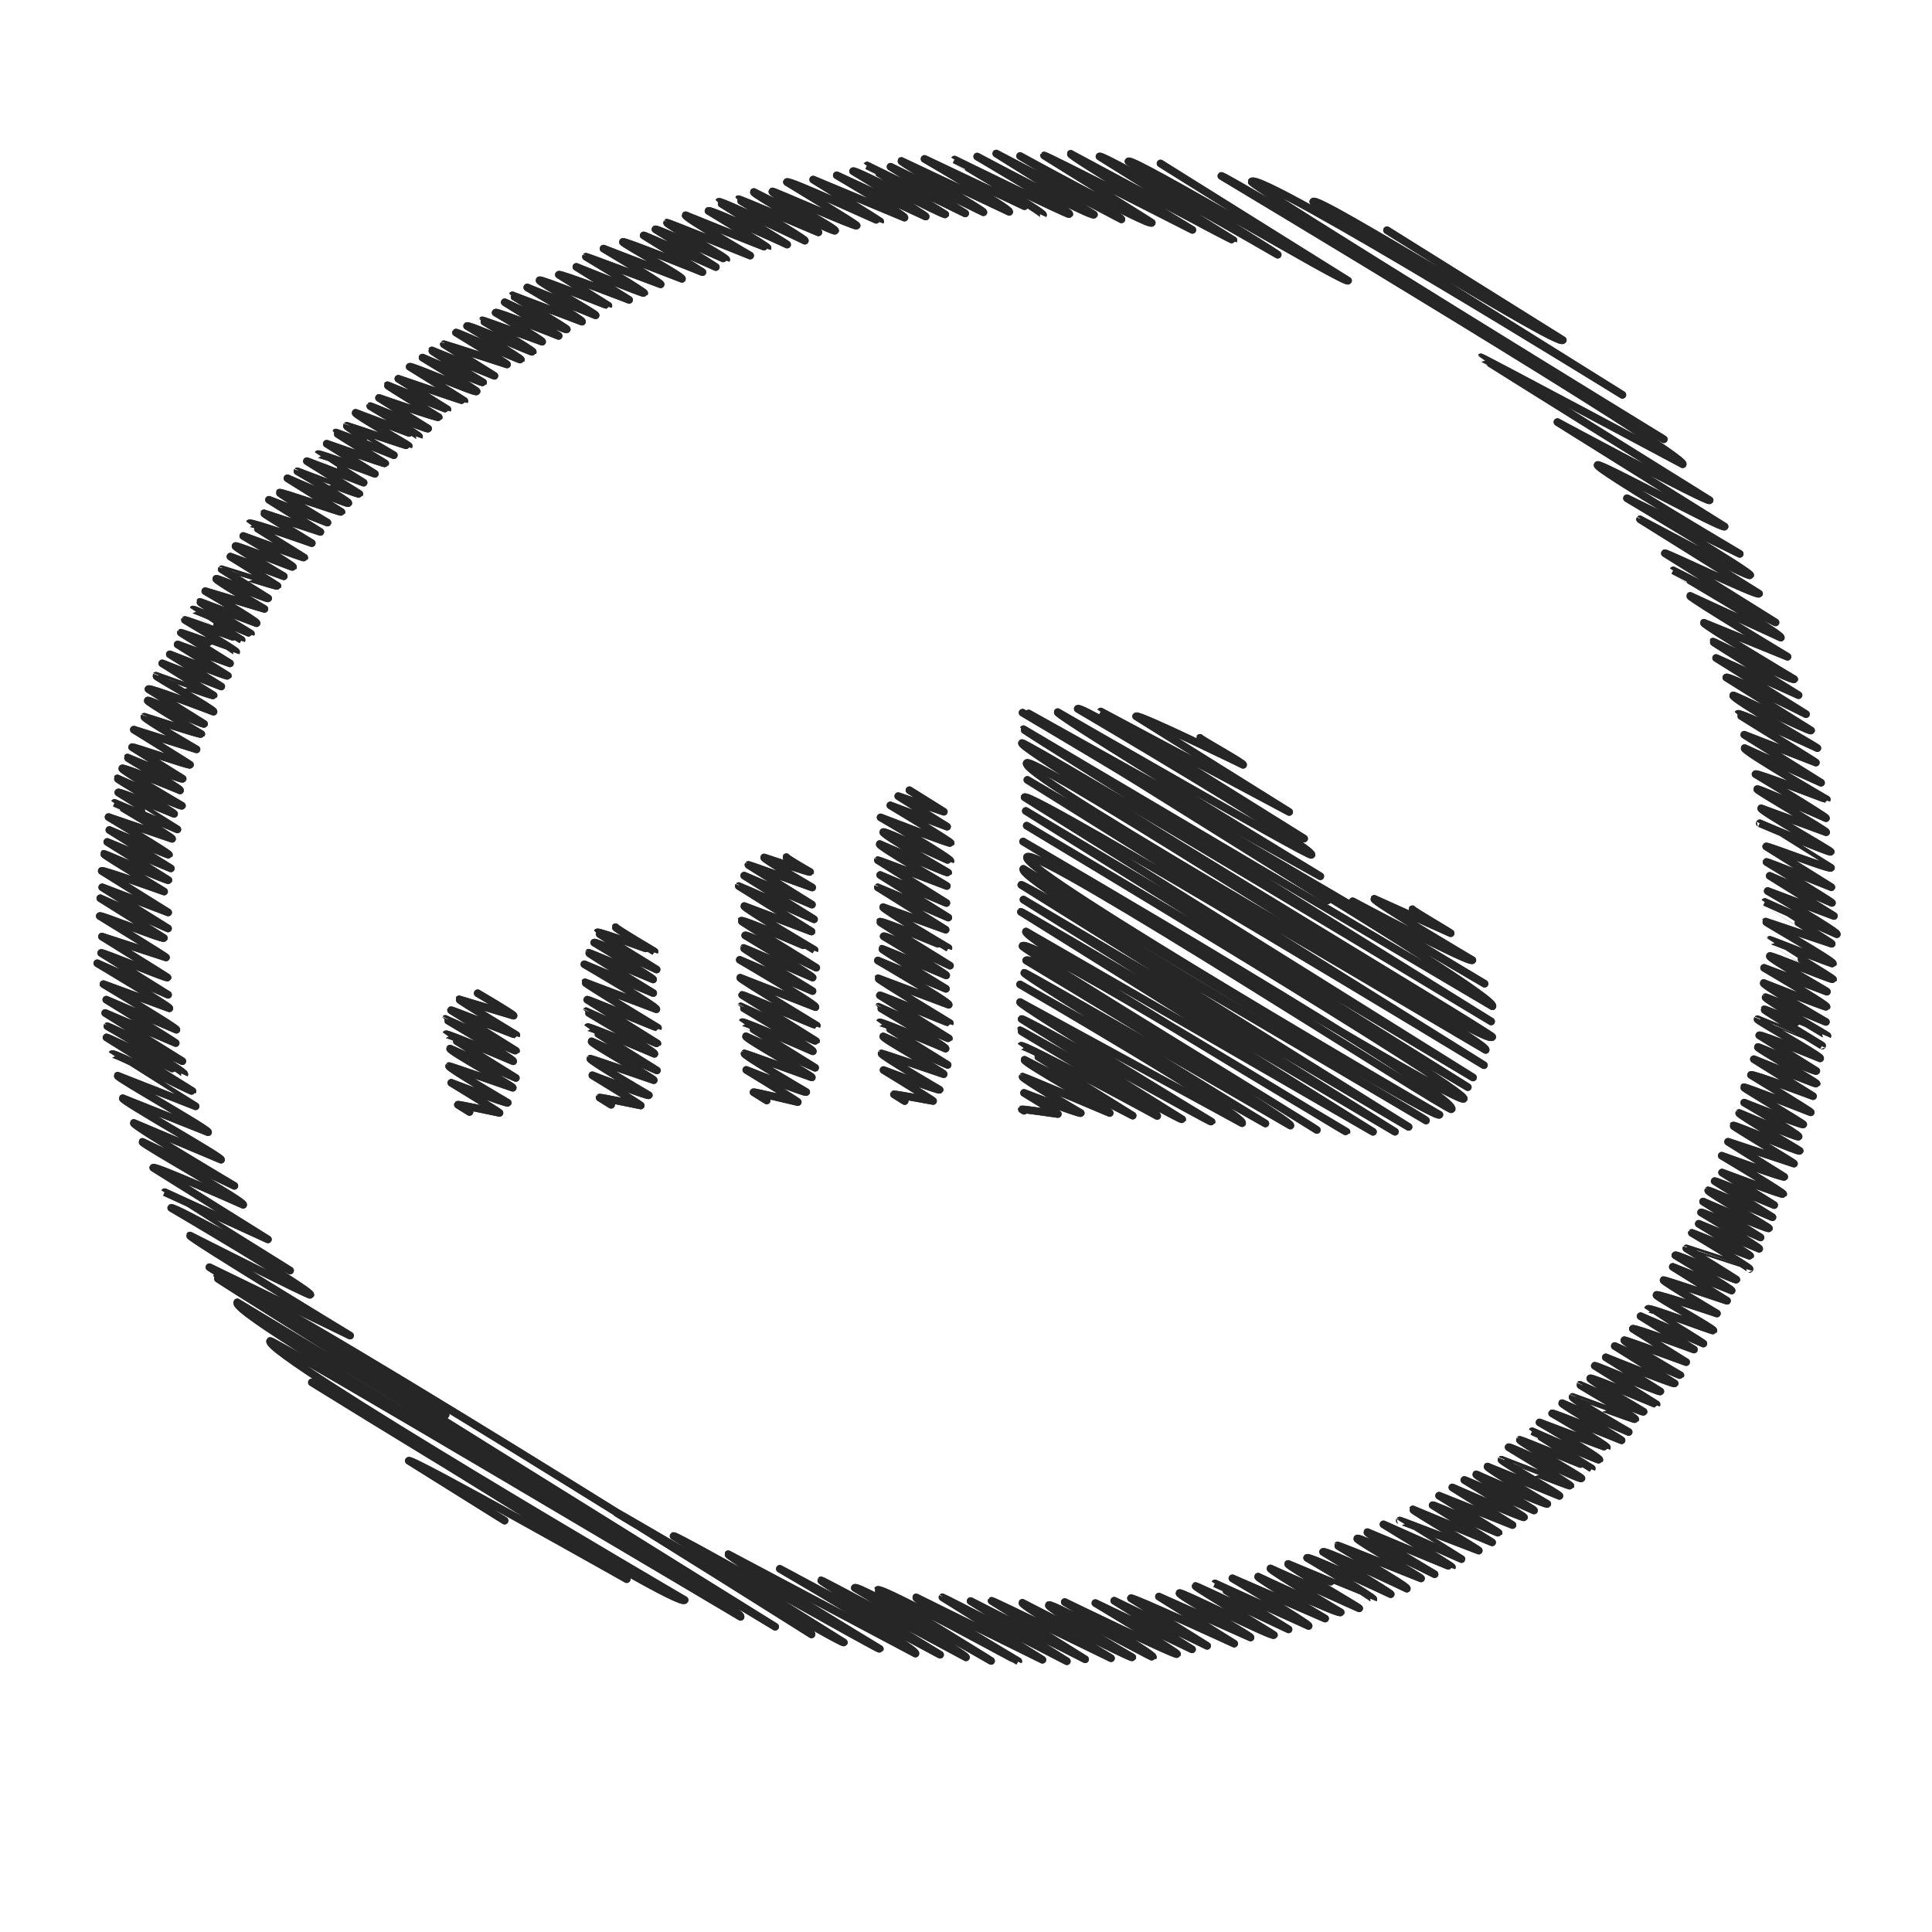 <?xml version="1.0" ?><!DOCTYPE svg  PUBLIC '-//W3C//DTD SVG 1.1//EN'  'http://www.w3.org/Graphics/SVG/1.1/DTD/svg11.dtd'><svg height="512px" style="enable-background:new 0 0 512 512;" version="1.1" viewBox="0 0 512 512" width="512px" xml:space="preserve" xmlns="http://www.w3.org/2000/svg" xmlns:xlink="http://www.w3.org/1999/xlink"><g id="soundcloud__x2C__icons__x2C_social__x2C__media_x2C_"><g><g><g><path d="M118.095,374.935      L55.5,335.821l37.277,18.126c0,0-42.786-25.963-42.439-26.519c0,0,31.7,16.059,31.908,15.727      c0.627-1.003-36.87-23.039-36.87-23.039c0.426-0.681,31.511,16.593,31.511,16.593s-33.253-20.738-33.235-20.768l27.355,12.514      L40.61,309.461c0.394-0.63,23.833,9.828,23.833,9.828c0.537-0.859-27.016-16.175-26.699-16.684l24.375,11.659      c0,0-27.072-16.035-26.676-16.669l23.142,9.737c0.372-0.595-26.449-15.663-26.061-16.285l22.623,9.006      c0.386-0.617-24.274-14.487-23.968-14.977l20.659,8.102c0,0-22.15-13.822-22.142-13.836c0.393-0.629,21.15,10.101,21.319,9.83      l-22.806-14.251c0.145-0.232,20.625,9.818,20.647,9.781c0.435-0.695-20.406-12.751-20.406-12.751      c0.064-0.103,19.875,9.276,19.875,9.276l-20.448-12.777l18.692,7.971c0.068-0.108-18.405-11.501-18.405-11.501l18.585,7.972      C47,272.49,27.412,260.81,27.412,260.81l17.479,6.408c0.25-0.399-19.114-11.944-19.114-11.944l18.768,8.355l-17.735-11.083      c0.197-0.316,17.379,6.849,17.587,6.517C44.435,259.002,27.01,248.2,27.01,248.2l16.989,5.538      c0.098-0.157-17.563-10.975-17.563-10.975c0.249-0.398,16.7,6.3,16.999,5.822L26.57,238.046l17.971,8.01l-17.456-10.907      l17.487,6.659l-17.619-11.009c0.238-0.38,16.539,5.469,16.539,5.469s-16.138-9.728-15.978-9.984      c0.097-0.156,16.91,7.304,17.12,6.968L28.421,223.12l16.855,7.017l-16.297-10.184c0,0,15.682,6.771,15.797,6.587      c0.198-0.316-16.014-10.006-16.014-10.006l16.841,5.765c0.229-0.367-15.28-9.472-15.246-9.526l16.658,7.03      c0.017-0.027-15.666-9.789-15.666-9.789c0.223-0.357,14.793,5.672,14.793,5.672c0.167-0.267-15.173-9.173-15.035-9.395      c0,0,16.877,7.636,17.122,7.245c0,0-16.136-9.424-15.84-9.897c0.275-0.44,15.335,5.828,15.335,5.828      c0.305-0.488-14.056-8.513-13.935-8.708c0,0,14.357,6.054,14.625,5.625l-13.411-8.38c0.154-0.247,15.15,5.003,15.359,4.668      c0.044-0.071-14.896-9.308-14.896-9.308l16.622,5.229c0,0-14.126-8.188-13.839-8.648c0.025-0.04,14.924,4.89,15.108,4.596      c0,0-14.414-8.552-14.209-8.879c0.277-0.443,14.732,6.522,14.944,6.184l-14.748-9.215c0.31-0.496,17.247,5.978,17.247,5.978      c0.309-0.495-15.406-9.29-15.254-9.532c0.014-0.023,15.108,5.498,15.276,5.229l-13.613-8.506l15.644,6.129l-13.645-8.526      c0,0,15.208,6.005,15.391,5.712l-13.312-8.318l13.872,5.012l-13.01-8.129c0.062-0.099,14.633,5.119,14.645,5.102      c0.19-0.304-13.567-8.478-13.567-8.478c0.086-0.138,14.981,5.323,15.007,5.281c0,0-12.908-8.035-12.894-8.057      c0.149-0.239,15.308,6.506,15.37,6.407c0,0-13.636-8.196-13.49-8.43l14.979,5.651c0.283-0.453-13.59-8.492-13.59-8.492      l15.677,4.713c0,0-13.022-7.585-12.774-7.982c0.21-0.336,13.541,5.548,13.773,5.175l-12.334-7.708      c0.013-0.02,14.663,4.644,14.792,4.437c0.03-0.048-12.471-7.793-12.471-7.793l14.149,5.219c0,0-13.033-7.663-12.816-8.009      c0.23-0.369,15.157,5.738,15.263,5.568c0.227-0.363-13.187-8.24-13.187-8.24s16.06,5.915,16.167,5.744      c0,0-14.575-9.058-14.553-9.094c0.314-0.502,16.545,5.253,16.545,5.253s-12.746-7.761-12.655-7.907l14.929,4.925l-13.622-8.512      l15.496,6.052c0,0-12.848-7.694-12.698-7.935c0.203-0.324,16.297,5.302,16.407,5.125l-14.313-8.944      c0,0,15.861,7.029,16.143,6.579c0.275-0.441-13.5-8.436-13.5-8.436c0.017-0.027,16.221,6.311,16.412,6.006l-13.901-8.687      l15.036,5.701c0,0-12.1-7.536-12.089-7.554c0.208-0.333,15.074,5.213,15.074,5.213l-12.764-7.976c0,0,15.397,5.402,15.502,5.235      c0,0-13.197-8.076-13.121-8.199c0.093-0.148,15.414,6.004,15.414,6.004c0.021-0.033-12.738-7.379-12.478-7.797      c0.041-0.064,16.327,5.504,16.418,5.358c0.099-0.159-14.369-8.334-14.079-8.797c0,0,16.79,6.342,16.813,6.304      c0.178-0.285-12.919-8.073-12.919-8.073c0.069-0.111,15.077,6.35,15.323,5.956l-13.018-8.134c0,0,15.634,5.456,15.836,5.131      c0,0-13.688-8.324-13.585-8.489c0,0,15.826,6.506,15.883,6.415l-13.011-8.13c0,0,17.433,5.985,17.499,5.88      c0.031-0.051-14.505-9.063-14.505-9.063c0.278-0.446,17.424,7.051,17.75,6.528c0.142-0.226-14.34-8.961-14.34-8.961      s15.89,6.891,16.074,6.597c0,0-13.741-8.242-13.586-8.49l16.568,6.728l-13.399-8.373c0.043-0.069,16.739,5.36,16.739,5.36      c0.101-0.161-13.524-8.451-13.524-8.451c0.146-0.232,17.051,7.438,17.206,7.19c0.192-0.307-14.269-8.916-14.269-8.916      c0.324-0.52,17.266,7.095,17.413,6.859c0.231-0.369-13.444-8.295-13.396-8.371c0.082-0.131,15.879,5.663,15.879,5.663      c0.205-0.328-12.334-7.708-12.334-7.708c0.262-0.42,16.707,6.172,16.707,6.172L133.76,80.1c0,0,16.167,7.639,16.45,7.186      c0.14-0.224-14.48-8.924-14.424-9.013l18.456,6.976c0.303-0.484-14.515-9.07-14.515-9.07l18.123,7.392      c0.235-0.375-15.159-8.849-14.879-9.297c0.269-0.431,18.2,6.854,18.27,6.743l-13.142-8.211      c0.271-0.433,18.625,6.664,18.625,6.664l-13.994-8.744c0,0,17.847,7.205,17.996,6.968c0.185-0.296-15.445-9.651-15.445-9.651      c0.057-0.091,19.796,7.307,19.796,7.307c0.214-0.343-15.139-9.46-15.139-9.46l20.787,8.005      c0.333-0.532-15.872-9.444-15.659-9.785c0.258-0.413,21.09,8.017,21.09,8.017c0.037-0.059-15.592-9.743-15.592-9.743      c0.094-0.151,19.145,8.392,19.145,8.392c0.044-0.07-16.008-10.003-16.008-10.003c0.221-0.354,18.715,8.124,18.761,8.051      c0.316-0.506-15.958-9.377-15.691-9.804c0.081-0.128,22.036,8.716,22.036,8.716s-17.444-10.142-17.104-10.687      c0,0,21.626,8.768,21.71,8.634c0.162-0.259-15.659-9.785-15.659-9.785c0.348-0.557,20.851,8.915,20.851,8.915      c0.05-0.08-18.199-11.213-18.127-11.328c0.333-0.532,22.819,10.306,22.819,10.306c0.271-0.434-17.699-10.882-17.619-11.01      c0.112-0.179,21.208,8.8,21.208,8.8c0.203-0.326-17.423-10.201-17.114-10.694c0,0,21.202,10.799,21.545,10.251      c0.348-0.557-17-9.846-16.65-10.404c0.133-0.214,22.075,9.518,22.357,9.067c0.165-0.264-18.486-11.552-18.486-11.552      c0.436-0.698,24.651,10.552,24.72,10.442c0.043-0.069-17.76-11.098-17.76-11.098l24.196,10.08      c0.313-0.5-17.944-11.212-17.944-11.212l23.567,10.928c0.154-0.246-19.241-12.023-19.241-12.023      c0.372-0.595,24.183,11.861,24.438,11.454c0,0-20.776-12.886-20.732-12.955l26.013,12.695l-19.798-12.371l24.62,12.063      c0.251-0.401-21.976-13.229-21.75-13.59l28.591,13.479c0.444-0.712-22.449-14.027-22.449-14.027s31.375,14.874,31.402,14.833      c0.365-0.585-23.462-14.634-23.45-14.653c0,0,30.204,14.806,30.423,14.458c0.434-0.695-24.423-15.261-24.423-15.261      s30.436,16.208,30.949,15.386l-25.895-16.181l33.179,17.438c0.309-0.496-26.856-16.782-26.856-16.782      s34.239,18.749,34.897,17.694c0.046-0.073-28.528-17.827-28.528-17.827c0.167-0.268,39.286,19.707,39.286,19.707      c0.027-0.043-32.623-19.575-32.259-20.157c0,0,43,23.157,43.157,22.905l-35.522-22.197c0.572-0.916,47.245,26.021,47.245,26.021      c0.119-0.19-39.557-24.718-39.557-24.718c0.838-1.341,57.536,32.665,58.197,31.606l-49.708-31.061" style="fill:none;stroke:#231F20;stroke-width:2;stroke-linecap:round;stroke-linejoin:round;"/><path d="M133.724,402.984      l-25.395-15.868c0.57-0.912,57.765,31.38,57.765,31.38c0.567-0.907-83.451-52.146-83.451-52.146s97.183,60.247,98.792,57.671      c0,0-111.865-65.417-109.85-68.642c0.435-0.695,124.683,73.108,124.683,73.108c1.646-2.635-135.889-79.341-133.385-83.348      l142.547,85.963c0,0-148.294-92.186-148.079-92.53c2.285-3.656,157.708,94.571,157.708,94.571      c0.946-1.514-52.333-32.327-52.165-32.597c0.13-0.208,60.3,35.428,60.742,34.721l-45.139-28.206      c0.367-0.588,54.437,30.31,54.674,29.931c0,0-40.543-24.526-40.18-25.107l49.61,26.326c0.71-1.137-35.938-22.456-35.938-22.456      l42.475,22.766c0,0-31.77-19.379-31.557-19.719c0.121-0.193,38.414,20.411,38.414,20.411      c0.337-0.539-29.464-18.411-29.464-18.411c0.676-1.082,36.124,19.36,36.124,19.36c0.051-0.081-30.239-18.543-30.081-18.797      c0.707-1.131,37.204,19.008,37.285,18.878c0,0-27.479-16.267-27.073-16.917l33.463,16.524l-26.49-16.553      c0.058-0.092,32.969,16.944,32.969,16.944l-25.517-15.944l30.362,15.429l-24.79-15.49c0.123-0.197,31.653,15.204,31.653,15.204      c0.065-0.104-23.979-13.916-23.499-14.684c0,0,28.851,14.928,29.146,14.455c0,0-22.598-13.094-22.137-13.833      c0.495-0.792,27.452,13.992,27.585,13.78c0.46-0.736-23.361-14.598-23.361-14.598s29.443,14.28,29.751,13.788      c0.249-0.398-21.64-13.521-21.64-13.521l25.624,12.262l-20.624-12.888l24.62,11.959l-20.193-12.617      c0.27-0.431,27.367,12.037,27.367,12.037l-19.954-12.469l24.284,10.843c0.235-0.376-19.205-11.191-18.841-11.773      c0.317-0.509,24.644,11.76,25.044,11.119c0.064-0.103-20.978-12.691-20.79-12.99c0.095-0.152,24.661,11.488,24.661,11.488      s-19.525-12.129-19.493-12.181l24.817,11.276c0.291-0.466-20.207-12.627-20.207-12.627l24.576,10.666      c0,0-18.018-10.703-17.768-11.102c0,0,21.458,10.156,21.895,9.458c0,0-18.911-11.167-18.619-11.635l23.516,10.573      c0.11-0.177-19.125-11.313-18.839-11.771c0,0,22.589,9.396,22.605,9.369c0.267-0.427-17.564-10.976-17.564-10.976      c0.389-0.621,22.155,9.628,22.155,9.628c0.136-0.217-17.926-11.202-17.926-11.202c0.425-0.68,22.198,9.739,22.198,9.739      c0.385-0.614-18.464-11.3-18.357-11.471c0.048-0.077,22.117,8.755,22.117,8.755c0.134-0.215-17.185-10.131-16.911-10.567      c0.403-0.646,20.509,9.446,20.509,9.446s-18.09-10.71-17.823-11.138c0,0,22.341,9.377,22.41,9.266      c0.133-0.212-18.14-11.335-18.14-11.335l20.684,9.207c0.003-0.006-16.358-10.222-16.358-10.222      c0.047-0.076,20.935,7.972,20.935,7.972c0.126-0.201-17.65-10.627-17.47-10.916l21.011,8.733l-15.78-9.861      c0.174-0.278,17.392,7.521,17.496,7.352c0.071-0.113-15.783-9.862-15.783-9.862l19.463,7.777l-15.947-9.965      c0,0,18.772,8.265,18.993,7.911c0.131-0.209-15.819-9.885-15.819-9.885c0.09-0.144,18.48,8.078,18.48,8.078      c0.202-0.324-15.601-9.128-15.321-9.573c0,0,18.583,8.251,18.841,7.84c0,0-16.126-9.466-15.852-9.905l19.063,7.779      c0.203-0.325-15.637-9.16-15.362-9.599c0.017-0.027,18.147,7.123,18.268,6.931c0.161-0.259-16.379-10.234-16.379-10.234      c0.281-0.449,18.997,8.754,19.31,8.254c0.173-0.277-16.592-9.793-16.334-10.206c0.086-0.138,19.036,7.634,19.062,7.593      c0,0-15.816-9.819-15.787-9.865c0,0,17.634,7.841,17.806,7.565c0.328-0.525-15.861-9.911-15.861-9.911s17.797,6.747,17.852,6.66      c0.284-0.454-14.51-9.065-14.51-9.065c0.169-0.271,18.4,7.144,18.4,7.144c0.082-0.131-15.979-9.488-15.756-9.846l17.642,7.647      c0,0-15.216-8.775-14.887-9.302c0.006-0.009,16.535,6.094,16.634,5.936c0.299-0.479-14.765-8.998-14.662-9.162      c0.033-0.054,16.585,7.599,16.864,7.151c0.029-0.047-14.418-8.395-14.142-8.837c0.272-0.436,17.532,6.969,17.58,6.892      l-16.38-10.234c0.173-0.276,17.143,7.2,17.392,6.801l-14.457-9.034c0,0,18.022,7.271,18.244,6.917l-15.873-9.918      c0,0,17.29,7.922,17.396,7.754c0,0-15.154-8.842-14.872-9.293c0.095-0.151,16.396,5.807,16.396,5.807l-14.138-8.834      c0.251-0.401,16.205,5.496,16.205,5.496l-14.144-8.838l16.644,7.253c0.072-0.116-14.69-9.173-14.688-9.178      c0.332-0.53,17.217,5.972,17.355,5.749c0.27-0.431-15.357-9.056-15.113-9.444c0.256-0.41,16.033,4.914,16.033,4.914      s-14.363-8.526-14.161-8.849c0.098-0.156,16.837,5.474,16.837,5.474l-14.384-8.988l15.606,6.272      c0.167-0.267-14.924-9.326-14.924-9.326c0.302-0.482,15.974,6.762,16.175,6.44c0.042-0.066-13.244-8.276-13.244-8.276      c0.011-0.018,16.73,5.436,16.73,5.436c0.209-0.333-15.281-9.549-15.281-9.549c0.056-0.089,15.335,6.282,15.451,6.096      c0.139-0.222-13.616-8.508-13.616-8.508l16.015,6.62c0.201-0.322-15.411-9.631-15.411-9.631c0.2-0.32,15.764,6.632,15.764,6.632      l-15.227-9.515c0,0,17.182,7.515,17.446,7.092c0.159-0.255-16.39-9.571-16.089-10.054c0.088-0.141,17.031,7.122,17.031,7.122      l-15.327-9.577c0.135-0.216,15.775,6.358,15.775,6.358l-13.808-8.627c0,0,16.028,6.013,16.212,5.72      c0.221-0.354-16.295-10.183-16.295-10.183s16.356,5.931,16.559,5.607l-14.885-9.301l17.475,5.789      c0.091-0.145-16.248-9.881-16.126-10.076c0.26-0.415,17.352,7.143,17.633,6.692c0.053-0.085-16.316-9.604-16.051-10.029      c0.052-0.084,15.472,6.719,15.76,6.258c0.29-0.464-14.41-9.005-14.41-9.005s15.435,6.129,15.651,5.781      c0.116-0.186-15.885-9.67-15.77-9.854c0.18-0.288,17.748,6.639,17.748,6.639c0.122-0.195-15.843-9.9-15.843-9.9      c0.289-0.463,16.453,5.625,16.453,5.625l-15.685-9.801c0,0,16.511,6.704,16.626,6.52c0.196-0.314-15.791-9.39-15.576-9.733      c0.179-0.285,15.242,6.76,15.506,6.336l-15.123-9.45c0.259-0.414,16.142,6.104,16.142,6.104      c0.337-0.539-16.827-10.045-16.615-10.383c0.008-0.013,17.125,7.003,17.125,7.003s-15.478-9.396-15.354-9.595      c0.169-0.271,16.767,7.028,16.771,7.021c0.057-0.092-16.707-9.771-16.406-10.252c0.084-0.134,16.002,6.549,16.002,6.549      s-16.821-9.78-16.493-10.306c0,0,16.534,6.541,16.665,6.33c0.304-0.485-16.557-10.346-16.557-10.346l16.647,6.313      c0.088-0.142-15.496-8.857-15.125-9.451c0.195-0.312,16.564,6.471,16.747,6.179c0.135-0.217-16.765-10.445-16.751-10.467      c0.058-0.092,16.598,6.493,16.717,6.301c0.371-0.593-17.917-10.988-17.824-11.138l17.509,5.874      c0.134-0.215-17.723-11.05-17.712-11.067l19.071,8.54c0.37-0.591-18.323-11.449-18.323-11.449l17.555,6.611l-17.022-10.637      l16.503,7.173c0.128-0.205-17.356-10.845-17.356-10.845c0.106-0.17,17.196,6.687,17.196,6.687L468.05,224.32      c0.185-0.295,16.85,6.191,17.184,5.657c0.01-0.016-18.877-11.796-18.877-11.796s18.569,7.924,18.801,7.553      c0.145-0.232-18.782-10.96-18.433-11.519l17.225,6.338c0.227-0.363-18.496-11.07-18.277-11.421      c0.203-0.324,18.227,7.695,18.227,7.695c0.205-0.327-18.671-11.667-18.671-11.667c0.294-0.469,18.844,6.798,18.896,6.715      c0,0-22.239-12.892-21.788-13.615l20.27,9.174l-20.359-12.722l18.979,7.376c0.06-0.095-20.692-12.829-20.647-12.902      c0.338-0.54,21.042,9.07,21.042,9.07c0.079-0.127-22.81-13.172-22.324-13.949c0.188-0.302,20.377,9.749,20.666,9.287      l-22.482-14.049c0.43-0.688,21.131,9.716,21.131,9.716l-23.828-14.889l21.853,9.858c0,0-22.791-14.042-22.702-14.186      c0.112-0.18,21.121,10.643,21.551,9.956c0,0-24.253-14.46-23.941-14.959l22.162,9.004c0,0-26.074-15.688-25.803-16.124      l24.038,11.06c0.532-0.852-28.552-17.754-28.513-17.816l27.109,13.784l-29.332-18.329c0.201-0.322,24.515,11.453,24.974,10.717      l-31.555-19.718c0.018-0.027,28.725,15.576,29.194,14.825c0.431-0.69-32.66-20.409-32.66-20.409l29.896,14.748      c0,0-38.26-22.619-37.681-23.545c0.479-0.764,33.148,17.134,33.663,16.311l-44.309-27.688c0,0,39.87,21.473,40.346,20.712      c0,0-60.677-37.779-60.615-37.877c0.099-0.157,53.479,28.337,53.479,28.337c1.415-2.265-122.276-76.407-122.276-76.407      c0.446-0.714,117.265,69.783,117.265,69.783s-109.82-67.357-109.251-68.268c1.935-3.096,98.283,56.501,98.283,56.501      l-81.937-51.199c1.107-1.772,64.971,38.577,66.148,36.692l-46.604-29.122" style="fill:none;stroke:#231F20;stroke-width:2;stroke-linecap:round;stroke-linejoin:round;"/><path d="M124.428,294.688      l-3.089-1.93c0.098-0.156,11.034,2.178,11.034,2.178c0.087-0.14-12.778-7.984-12.778-7.984s14.742,5.647,14.965,5.29      c0,0-15.849-9.248-15.555-9.72c0.054-0.086,16.882,5.747,16.882,5.747c0.223-0.356-16.949-9.836-16.61-10.379l17.435,7.784      c0,0-18.55-11.531-18.523-11.574c0.238-0.381,17.805,7.149,17.805,7.149c0.33-0.528-18.023-11.132-17.965-11.226      c0.038-0.062,18.594,8.672,18.724,8.465l-17.229-10.767c0.109-0.175,17.254,6.705,17.324,6.593c0,0-15.295-9.264-15.163-9.475      l14.42,4.336c0.18-0.288-9.521-5.949-9.521-5.949" style="fill:none;stroke:#231F20;stroke-width:2;stroke-linecap:round;stroke-linejoin:round;"/><path d="M203.187,291.636      l-3.497-2.185c0.104-0.167,11.73,2.613,11.73,2.613c0.093-0.149-13.647-8.527-13.647-8.527s15.654,6.251,15.893,5.869      c0,0-16.685-9.736-16.375-10.232c0.057-0.091,17.852,6.354,17.852,6.354c0.233-0.373-17.808-10.338-17.453-10.905l18.334,8.347      c0,0-19.369-12.04-19.341-12.085c0.251-0.403,18.729,7.726,18.729,7.726c0.35-0.56-19.132-11.816-19.07-11.916      c0.041-0.065,19.777,9.432,19.915,9.21l-19.58-12.235c0.126-0.202,19.707,8.262,19.788,8.132c0,0-20.489-12.403-20.309-12.69      l19.948,7.79c0.392-0.627-20.064-12.538-20.064-12.538l19.287,8.277c0,0-18.399-11.216-18.272-11.418      c0.055-0.088,18.3,7.843,18.3,7.843c0.211-0.339-17.879-11.172-17.879-11.172c0.341-0.546,18.849,8.565,18.849,8.565      c0.033-0.054-20.024-12.28-19.92-12.447c0.354-0.567,19.419,7.804,19.459,7.739c0,0-18.899-11.177-18.615-11.632l17.813,6.746      L195.79,234.82c0.034-0.054,19.944,8.805,19.944,8.805l-18.518-11.571l17.963,7.681l-16.836-10.52      c0.063-0.101,16.9,5.985,16.9,5.985c0.037-0.058-13.002-7.534-12.736-7.959c0,0,12.069,4.042,12.185,3.856      c0,0-6.443-3.695-6.294-3.933" style="fill:none;stroke:#231F20;stroke-width:2;stroke-linecap:round;stroke-linejoin:round;"/><path d="M161.957,292.786      l-3.06-1.912c0.096-0.153,10.906,2.1,10.906,2.1c0.088-0.141-12.825-8.015-12.825-8.015s14.752,5.653,14.976,5.296      c0,0-15.808-9.224-15.514-9.694c0.054-0.085,16.81,5.703,16.81,5.703c0.221-0.354-16.813-9.757-16.477-10.296l17.316,7.711      c0,0-18.392-11.433-18.366-11.476c0.237-0.38,17.698,7.082,17.698,7.082c0.332-0.531-18.153-11.212-18.094-11.307      c0.039-0.062,18.763,8.781,18.894,8.571l-18.603-11.624c0.119-0.19,18.674,7.606,18.751,7.483c0,0-19.5-11.806-19.33-12.078      l18.902,7.137c0.372-0.595-19.083-11.924-19.083-11.924l18.253,7.63c0,0-17.229-10.501-17.11-10.691      c0.051-0.082,17.087,7.085,17.087,7.085c0.187-0.299-15.62-9.76-15.62-9.76c0.297-0.476,16.544,7.125,16.544,7.125      c0.026-0.042-15.818-9.702-15.736-9.833c0.271-0.433,15.149,5.115,15.18,5.065c0,0-10.489-6.189-10.325-6.452" style="fill:none;stroke:#231F20;stroke-width:2;stroke-linecap:round;stroke-linejoin:round;"/><path d="M239.752,291.793      l-2.847-1.778c0.091-0.146,10.373,1.765,10.373,1.765c0.09-0.144-13.133-8.206-13.133-8.206s14.638,5.578,14.859,5.224      c0,0-15.688-9.154-15.397-9.621c0.052-0.084,16.478,5.495,16.478,5.495c0.216-0.345-16.349-9.486-16.021-10.012l17.069,7.557      c0,0-18.064-11.229-18.038-11.271c0.234-0.375,17.489,6.951,17.489,6.951c0.327-0.522-17.841-11.02-17.783-11.111      c0.039-0.062,18.538,8.636,18.667,8.429l-18.291-11.43c0.118-0.188,18.474,7.479,18.549,7.357c0,0-19.187-11.615-19.019-11.884      l18.712,7.019c0.366-0.585-18.773-11.731-18.773-11.731l18.039,7.497c0,0-17.097-10.42-16.979-10.609      c0.051-0.082,17.048,7.061,17.048,7.061c0.197-0.316-16.584-10.363-16.584-10.363c0.317-0.508,17.592,7.78,17.592,7.78      c0.031-0.05-18.721-11.481-18.623-11.637c0.33-0.527,18.176,7.021,18.213,6.961c0,0-17.582-10.396-17.316-10.821l16.566,5.967      l-17.97-11.229c0.031-0.051,18.687,8.019,18.687,8.019l-18.057-11.283l17.543,7.418l-18.156-11.345      c0.068-0.109,18.273,6.844,18.273,6.844c0.05-0.08-18.162-10.533-17.795-11.12c0,0,17.966,7.866,18.144,7.581      c0,0-17.57-10.169-17.206-10.752c0.312-0.498,17.735,7.811,17.818,7.677c0.362-0.58-18.523-11.575-18.523-11.575      s18.4,7.11,18.586,6.813s-15.995-9.995-15.995-9.995l15.041,5.648l-12.943-8.088l12.085,4.127l-9.128-5.704" style="fill:none;stroke:#231F20;stroke-width:2;stroke-linecap:round;stroke-linejoin:round;"/><path d="M351.846,238.607      l-79.249-49.52l77.3,43.134c0,0-70.167-42.593-69.604-43.494c0,0,66.818,38.543,67.268,37.824      c1.046-1.674-61.956-38.715-61.956-38.715c0.827-1.323,60.006,34.397,60.006,34.397s-53.924-33.629-53.895-33.677l49.938,26.625      l-40.569-25.351c0.476-0.761,28.354,12.855,28.354,12.855c0.25-0.4-11.589-6.912-11.441-7.149" style="fill:none;stroke:#231F20;stroke-width:2;stroke-linecap:round;stroke-linejoin:round;"/><path d="M271.395,294.361      l-0.586-0.365c0.084-0.134,9.527,1.237,9.527,1.237c0.062-0.099-8.963-5.602-8.963-5.602s14.826,5.703,15.051,5.343      c0,0-15.727-9.176-15.435-9.644c0.075-0.12,23.097,9.63,23.097,9.63c0.295-0.473-23.031-13.391-22.581-14.109l28.664,14.802      c0,0-29.638-18.424-29.595-18.493c0.505-0.807,36.092,18.576,36.092,18.576c0.661-1.058-36.454-22.518-36.337-22.706      c0.091-0.146,42.656,24.108,42.966,23.613l-42.552-26.589c0.338-0.54,50.111,27.563,50.328,27.216      c0,0-51.207-30.973-50.746-31.71l58.847,32.097c1.17-1.873-58.85-36.773-58.85-36.773l65.015,36.851      c0,0-64.331-39.259-63.909-39.935c0.227-0.36,70.544,40.488,70.544,40.488c0.776-1.242-70.035-43.763-70.035-43.763      c1.472-2.354,77.04,44.927,77.04,44.927c0.133-0.212-78.446-48.098-78.032-48.76c1.674-2.68,85.695,49.556,85.888,49.248      c0,0-86.182-51.081-84.937-53.074l91.961,53.078l-93.313-58.308c0.179-0.285,99.134,58.288,99.134,58.288l-98.459-61.523      l102.074,60.239l-102.644-64.139c0.436-0.697,107.256,62.446,107.256,62.446c0.292-0.467-108.858-63.268-106.722-66.687      c0,0,109.12,67.017,110.283,65.156c0,0-111.484-64.801-109.299-68.298c2.1-3.361,111.962,67.759,112.525,66.857      c2.271-3.635-113.565-70.964-113.565-70.964s115.5,70.193,116.769,68.163c1.313-2.101-115.811-72.366-115.811-72.366      l116.9,69.297l-117.14-73.198l118.524,70.638L271.521,211.28c1.269-2.031,121.735,71.005,121.735,71.005l-120.995-75.606      l121.46,71.566c1.435-2.297-123.855-72.457-121.637-76.007c1.662-2.659,121.287,75.908,123.377,72.564      c0.4-0.641-125.803-76.016-124.637-77.882c0.504-0.806,124.344,73.776,124.344,73.776s-124.148-77.112-123.939-77.446      l124.289,73.435c1.876-3.003-124.532-77.817-124.532-77.817l122.445,71.822c0,0-35.427-21.075-34.95-21.839      c0,0,31.073,16.633,31.72,15.598c0,0-26.411-15.595-26.003-16.249l20.251,9.112c0.058-0.093-10.314-6.109-10.164-6.351" style="fill:none;stroke:#231F20;stroke-width:2;stroke-linecap:round;stroke-linejoin:round;"/></g><g><path d="M118.095,374.935      L55.5,335.821l37.277,18.126c0,0-42.786-25.963-42.439-26.519c0,0,31.7,16.059,31.908,15.727      c0.627-1.003-36.87-23.039-36.87-23.039c0.426-0.681,31.511,16.593,31.511,16.593s-33.253-20.738-33.235-20.768l27.355,12.514      L40.61,309.461c0.394-0.63,23.833,9.828,23.833,9.828c0.537-0.859-27.016-16.175-26.699-16.684l24.375,11.659      c0,0-27.072-16.035-26.676-16.669l23.142,9.737c0.372-0.595-26.449-15.663-26.061-16.285l22.623,9.006      c0.386-0.617-24.274-14.487-23.968-14.977l20.659,8.102c0,0-22.15-13.822-22.142-13.836c0.393-0.629,21.15,10.101,21.319,9.83      l-22.806-14.251c0.145-0.232,20.625,9.818,20.647,9.781c0.435-0.695-20.406-12.751-20.406-12.751      c0.064-0.103,19.875,9.276,19.875,9.276l-20.448-12.777l18.692,7.971c0.068-0.108-18.405-11.501-18.405-11.501l18.585,7.972      C47,272.49,27.412,260.81,27.412,260.81l17.479,6.408c0.25-0.399-19.114-11.944-19.114-11.944l18.768,8.355l-17.735-11.083      c0.197-0.316,17.379,6.849,17.587,6.517C44.435,259.002,27.01,248.2,27.01,248.2l16.989,5.538      c0.098-0.157-17.563-10.975-17.563-10.975c0.249-0.398,16.7,6.3,16.999,5.822L26.57,238.046l17.971,8.01l-17.456-10.907      l17.487,6.659l-17.619-11.009c0.238-0.38,16.539,5.469,16.539,5.469s-16.138-9.728-15.978-9.984      c0.097-0.156,16.91,7.304,17.12,6.968L28.421,223.12l16.855,7.017l-16.297-10.184c0,0,15.682,6.771,15.797,6.587      c0.198-0.316-16.014-10.006-16.014-10.006l16.841,5.765c0.229-0.367-15.28-9.472-15.246-9.526l16.658,7.03      c0.017-0.027-15.666-9.789-15.666-9.789c0.223-0.357,14.793,5.672,14.793,5.672c0.167-0.267-15.173-9.173-15.035-9.395      c0,0,16.877,7.636,17.122,7.245c0,0-16.136-9.424-15.84-9.897c0.275-0.44,15.335,5.828,15.335,5.828      c0.305-0.488-14.056-8.513-13.935-8.708c0,0,14.357,6.054,14.625,5.625l-13.411-8.38c0.154-0.247,15.15,5.003,15.359,4.668      c0.044-0.071-14.896-9.308-14.896-9.308l16.622,5.229c0,0-14.126-8.188-13.839-8.648c0.025-0.04,14.924,4.89,15.108,4.596      c0,0-14.414-8.552-14.209-8.879c0.277-0.443,14.732,6.522,14.944,6.184l-14.748-9.215c0.31-0.496,17.247,5.978,17.247,5.978      c0.309-0.495-15.406-9.29-15.254-9.532c0.014-0.023,15.108,5.498,15.276,5.229l-13.613-8.506l15.644,6.129l-13.645-8.526      c0,0,15.208,6.005,15.391,5.712l-13.312-8.318l13.872,5.012l-13.01-8.129c0.062-0.099,14.633,5.119,14.645,5.102      c0.19-0.304-13.567-8.478-13.567-8.478c0.086-0.138,14.981,5.323,15.007,5.281c0,0-12.908-8.035-12.894-8.057      c0.149-0.239,15.308,6.506,15.37,6.407c0,0-13.636-8.196-13.49-8.43l14.979,5.651c0.283-0.453-13.59-8.492-13.59-8.492      l15.677,4.713c0,0-13.022-7.585-12.774-7.982c0.21-0.336,13.541,5.548,13.773,5.175l-12.334-7.708      c0.013-0.02,14.663,4.644,14.792,4.437c0.03-0.048-12.471-7.793-12.471-7.793l14.149,5.219c0,0-13.033-7.663-12.816-8.009      c0.23-0.369,15.157,5.738,15.263,5.568c0.227-0.363-13.187-8.24-13.187-8.24s16.06,5.915,16.167,5.744      c0,0-14.575-9.058-14.553-9.094c0.314-0.502,16.545,5.253,16.545,5.253s-12.746-7.761-12.655-7.907l14.929,4.925l-13.622-8.512      l15.496,6.052c0,0-12.848-7.694-12.698-7.935c0.203-0.324,16.297,5.302,16.407,5.125l-14.313-8.944      c0,0,15.861,7.029,16.143,6.579c0.275-0.441-13.5-8.436-13.5-8.436c0.017-0.027,16.221,6.311,16.412,6.006l-13.901-8.687      l15.036,5.701c0,0-12.1-7.536-12.089-7.554c0.208-0.333,15.074,5.213,15.074,5.213l-12.764-7.976c0,0,15.397,5.402,15.502,5.235      c0,0-13.197-8.076-13.121-8.199c0.093-0.148,15.414,6.004,15.414,6.004c0.021-0.033-12.738-7.379-12.478-7.797      c0.041-0.064,16.327,5.504,16.418,5.358c0.099-0.159-14.369-8.334-14.079-8.797c0,0,16.79,6.342,16.813,6.304      c0.178-0.285-12.919-8.073-12.919-8.073c0.069-0.111,15.077,6.35,15.323,5.956l-13.018-8.134c0,0,15.634,5.456,15.836,5.131      c0,0-13.688-8.324-13.585-8.489c0,0,15.826,6.506,15.883,6.415l-13.011-8.13c0,0,17.433,5.985,17.499,5.88      c0.031-0.051-14.505-9.063-14.505-9.063c0.278-0.446,17.424,7.051,17.75,6.528c0.142-0.226-14.34-8.961-14.34-8.961      s15.89,6.891,16.074,6.597c0,0-13.741-8.242-13.586-8.49l16.568,6.728l-13.399-8.373c0.043-0.069,16.739,5.36,16.739,5.36      c0.101-0.161-13.524-8.451-13.524-8.451c0.146-0.232,17.051,7.438,17.206,7.19c0.192-0.307-14.269-8.916-14.269-8.916      c0.324-0.52,17.266,7.095,17.413,6.859c0.231-0.369-13.444-8.295-13.396-8.371c0.082-0.131,15.879,5.663,15.879,5.663      c0.205-0.328-12.334-7.708-12.334-7.708c0.262-0.42,16.707,6.172,16.707,6.172L133.76,80.1c0,0,16.167,7.639,16.45,7.186      c0.14-0.224-14.48-8.924-14.424-9.013l18.456,6.976c0.303-0.484-14.515-9.07-14.515-9.07l18.123,7.392      c0.235-0.375-15.159-8.849-14.879-9.297c0.269-0.431,18.2,6.854,18.27,6.743l-13.142-8.211      c0.271-0.433,18.625,6.664,18.625,6.664l-13.994-8.744c0,0,17.847,7.205,17.996,6.968c0.185-0.296-15.445-9.651-15.445-9.651      c0.057-0.091,19.796,7.307,19.796,7.307c0.214-0.343-15.139-9.46-15.139-9.46l20.787,8.005      c0.333-0.532-15.872-9.444-15.659-9.785c0.258-0.413,21.09,8.017,21.09,8.017c0.037-0.059-15.592-9.743-15.592-9.743      c0.094-0.151,19.145,8.392,19.145,8.392c0.044-0.07-16.008-10.003-16.008-10.003c0.221-0.354,18.715,8.124,18.761,8.051      c0.316-0.506-15.958-9.377-15.691-9.804c0.081-0.128,22.036,8.716,22.036,8.716s-17.444-10.142-17.104-10.687      c0,0,21.626,8.768,21.71,8.634c0.162-0.259-15.659-9.785-15.659-9.785c0.348-0.557,20.851,8.915,20.851,8.915      c0.05-0.08-18.199-11.213-18.127-11.328c0.333-0.532,22.819,10.306,22.819,10.306c0.271-0.434-17.699-10.882-17.619-11.01      c0.112-0.179,21.208,8.8,21.208,8.8c0.203-0.326-17.423-10.201-17.114-10.694c0,0,21.202,10.799,21.545,10.251      c0.348-0.557-17-9.846-16.65-10.404c0.133-0.214,22.075,9.518,22.357,9.067c0.165-0.264-18.486-11.552-18.486-11.552      c0.436-0.698,24.651,10.552,24.72,10.442c0.043-0.069-17.76-11.098-17.76-11.098l24.196,10.08      c0.313-0.5-17.944-11.212-17.944-11.212l23.567,10.928c0.154-0.246-19.241-12.023-19.241-12.023      c0.372-0.595,24.183,11.861,24.438,11.454c0,0-20.776-12.886-20.732-12.955l26.013,12.695l-19.798-12.371l24.62,12.063      c0.251-0.401-21.976-13.229-21.75-13.59l28.591,13.479c0.444-0.712-22.449-14.027-22.449-14.027s31.375,14.874,31.402,14.833      c0.365-0.585-23.462-14.634-23.45-14.653c0,0,30.204,14.806,30.423,14.458c0.434-0.695-24.423-15.261-24.423-15.261      s30.436,16.208,30.949,15.386l-25.895-16.181l33.179,17.438c0.309-0.496-26.856-16.782-26.856-16.782      s34.239,18.749,34.897,17.694c0.046-0.073-28.528-17.827-28.528-17.827c0.167-0.268,39.286,19.707,39.286,19.707      c0.027-0.043-32.623-19.575-32.259-20.157c0,0,43,23.157,43.157,22.905l-35.522-22.197c0.572-0.916,47.245,26.021,47.245,26.021      c0.119-0.19-39.557-24.718-39.557-24.718c0.838-1.341,57.536,32.665,58.197,31.606l-49.708-31.061" style="fill:none;stroke:#262626;stroke-width:2;stroke-linecap:round;stroke-linejoin:round;"/><path d="M133.724,402.984      l-25.395-15.868c0.57-0.912,57.765,31.38,57.765,31.38c0.567-0.907-83.451-52.146-83.451-52.146s97.183,60.247,98.792,57.671      c0,0-111.865-65.417-109.85-68.642c0.435-0.695,124.683,73.108,124.683,73.108c1.646-2.635-135.889-79.341-133.385-83.348      l142.547,85.963c0,0-148.294-92.186-148.079-92.53c2.285-3.656,157.708,94.571,157.708,94.571      c0.946-1.514-52.333-32.327-52.165-32.597c0.13-0.208,60.3,35.428,60.742,34.721l-45.139-28.206      c0.367-0.588,54.437,30.31,54.674,29.931c0,0-40.543-24.526-40.18-25.107l49.61,26.326c0.71-1.137-35.938-22.456-35.938-22.456      l42.475,22.766c0,0-31.77-19.379-31.557-19.719c0.121-0.193,38.414,20.411,38.414,20.411      c0.337-0.539-29.464-18.411-29.464-18.411c0.676-1.082,36.124,19.36,36.124,19.36c0.051-0.081-30.239-18.543-30.081-18.797      c0.707-1.131,37.204,19.008,37.285,18.878c0,0-27.479-16.267-27.073-16.917l33.463,16.524l-26.49-16.553      c0.058-0.092,32.969,16.944,32.969,16.944l-25.517-15.944l30.362,15.429l-24.79-15.49c0.123-0.197,31.653,15.204,31.653,15.204      c0.065-0.104-23.979-13.916-23.499-14.684c0,0,28.851,14.928,29.146,14.455c0,0-22.598-13.094-22.137-13.833      c0.495-0.792,27.452,13.992,27.585,13.78c0.46-0.736-23.361-14.598-23.361-14.598s29.443,14.28,29.751,13.788      c0.249-0.398-21.64-13.521-21.64-13.521l25.624,12.262l-20.624-12.888l24.62,11.959l-20.193-12.617      c0.27-0.431,27.367,12.037,27.367,12.037l-19.954-12.469l24.284,10.843c0.235-0.376-19.205-11.191-18.841-11.773      c0.317-0.509,24.644,11.76,25.044,11.119c0.064-0.103-20.978-12.691-20.79-12.99c0.095-0.152,24.661,11.488,24.661,11.488      s-19.525-12.129-19.493-12.181l24.817,11.276c0.291-0.466-20.207-12.627-20.207-12.627l24.576,10.666      c0,0-18.018-10.703-17.768-11.102c0,0,21.458,10.156,21.895,9.458c0,0-18.911-11.167-18.619-11.635l23.516,10.573      c0.11-0.177-19.125-11.313-18.839-11.771c0,0,22.589,9.396,22.605,9.369c0.267-0.427-17.564-10.976-17.564-10.976      c0.389-0.621,22.155,9.628,22.155,9.628c0.136-0.217-17.926-11.202-17.926-11.202c0.425-0.68,22.198,9.739,22.198,9.739      c0.385-0.614-18.464-11.3-18.357-11.471c0.048-0.077,22.117,8.755,22.117,8.755c0.134-0.215-17.185-10.131-16.911-10.567      c0.403-0.646,20.509,9.446,20.509,9.446s-18.09-10.71-17.823-11.138c0,0,22.341,9.377,22.41,9.266      c0.133-0.212-18.14-11.335-18.14-11.335l20.684,9.207c0.003-0.006-16.358-10.222-16.358-10.222      c0.047-0.076,20.935,7.972,20.935,7.972c0.126-0.201-17.65-10.627-17.47-10.916l21.011,8.733l-15.78-9.861      c0.174-0.278,17.392,7.521,17.496,7.352c0.071-0.113-15.783-9.862-15.783-9.862l19.463,7.777l-15.947-9.965      c0,0,18.772,8.265,18.993,7.911c0.131-0.209-15.819-9.885-15.819-9.885c0.09-0.144,18.48,8.078,18.48,8.078      c0.202-0.324-15.601-9.128-15.321-9.573c0,0,18.583,8.251,18.841,7.84c0,0-16.126-9.466-15.852-9.905l19.063,7.779      c0.203-0.325-15.637-9.16-15.362-9.599c0.017-0.027,18.147,7.123,18.268,6.931c0.161-0.259-16.379-10.234-16.379-10.234      c0.281-0.449,18.997,8.754,19.31,8.254c0.173-0.277-16.592-9.793-16.334-10.206c0.086-0.138,19.036,7.634,19.062,7.593      c0,0-15.816-9.819-15.787-9.865c0,0,17.634,7.841,17.806,7.565c0.328-0.525-15.861-9.911-15.861-9.911s17.797,6.747,17.852,6.66      c0.284-0.454-14.51-9.065-14.51-9.065c0.169-0.271,18.4,7.144,18.4,7.144c0.082-0.131-15.979-9.488-15.756-9.846l17.642,7.647      c0,0-15.216-8.775-14.887-9.302c0.006-0.009,16.535,6.094,16.634,5.936c0.299-0.479-14.765-8.998-14.662-9.162      c0.033-0.054,16.585,7.599,16.864,7.151c0.029-0.047-14.418-8.395-14.142-8.837c0.272-0.436,17.532,6.969,17.58,6.892      l-16.38-10.234c0.173-0.276,17.143,7.2,17.392,6.801l-14.457-9.034c0,0,18.022,7.271,18.244,6.917l-15.873-9.918      c0,0,17.29,7.922,17.396,7.754c0,0-15.154-8.842-14.872-9.293c0.095-0.151,16.396,5.807,16.396,5.807l-14.138-8.834      c0.251-0.401,16.205,5.496,16.205,5.496l-14.144-8.838l16.644,7.253c0.072-0.116-14.69-9.173-14.688-9.178      c0.332-0.53,17.217,5.972,17.355,5.749c0.27-0.431-15.357-9.056-15.113-9.444c0.256-0.41,16.033,4.914,16.033,4.914      s-14.363-8.526-14.161-8.849c0.098-0.156,16.837,5.474,16.837,5.474l-14.384-8.988l15.606,6.272      c0.167-0.267-14.924-9.326-14.924-9.326c0.302-0.482,15.974,6.762,16.175,6.44c0.042-0.066-13.244-8.276-13.244-8.276      c0.011-0.018,16.73,5.436,16.73,5.436c0.209-0.333-15.281-9.549-15.281-9.549c0.056-0.089,15.335,6.282,15.451,6.096      c0.139-0.222-13.616-8.508-13.616-8.508l16.015,6.62c0.201-0.322-15.411-9.631-15.411-9.631c0.2-0.32,15.764,6.632,15.764,6.632      l-15.227-9.515c0,0,17.182,7.515,17.446,7.092c0.159-0.255-16.39-9.571-16.089-10.054c0.088-0.141,17.031,7.122,17.031,7.122      l-15.327-9.577c0.135-0.216,15.775,6.358,15.775,6.358l-13.808-8.627c0,0,16.028,6.013,16.212,5.72      c0.221-0.354-16.295-10.183-16.295-10.183s16.356,5.931,16.559,5.607l-14.885-9.301l17.475,5.789      c0.091-0.145-16.248-9.881-16.126-10.076c0.26-0.415,17.352,7.143,17.633,6.692c0.053-0.085-16.316-9.604-16.051-10.029      c0.052-0.084,15.472,6.719,15.76,6.258c0.29-0.464-14.41-9.005-14.41-9.005s15.435,6.129,15.651,5.781      c0.116-0.186-15.885-9.67-15.77-9.854c0.18-0.288,17.748,6.639,17.748,6.639c0.122-0.195-15.843-9.9-15.843-9.9      c0.289-0.463,16.453,5.625,16.453,5.625l-15.685-9.801c0,0,16.511,6.704,16.626,6.52c0.196-0.314-15.791-9.39-15.576-9.733      c0.179-0.285,15.242,6.76,15.506,6.336l-15.123-9.45c0.259-0.414,16.142,6.104,16.142,6.104      c0.337-0.539-16.827-10.045-16.615-10.383c0.008-0.013,17.125,7.003,17.125,7.003s-15.478-9.396-15.354-9.595      c0.169-0.271,16.767,7.028,16.771,7.021c0.057-0.092-16.707-9.771-16.406-10.252c0.084-0.134,16.002,6.549,16.002,6.549      s-16.821-9.78-16.493-10.306c0,0,16.534,6.541,16.665,6.33c0.304-0.485-16.557-10.346-16.557-10.346l16.647,6.313      c0.088-0.142-15.496-8.857-15.125-9.451c0.195-0.312,16.564,6.471,16.747,6.179c0.135-0.217-16.765-10.445-16.751-10.467      c0.058-0.092,16.598,6.493,16.717,6.301c0.371-0.593-17.917-10.988-17.824-11.138l17.509,5.874      c0.134-0.215-17.723-11.05-17.712-11.067l19.071,8.54c0.37-0.591-18.323-11.449-18.323-11.449l17.555,6.611l-17.022-10.637      l16.503,7.173c0.128-0.205-17.356-10.845-17.356-10.845c0.106-0.17,17.196,6.687,17.196,6.687L468.05,224.32      c0.185-0.295,16.85,6.191,17.184,5.657c0.01-0.016-18.877-11.796-18.877-11.796s18.569,7.924,18.801,7.553      c0.145-0.232-18.782-10.96-18.433-11.519l17.225,6.338c0.227-0.363-18.496-11.07-18.277-11.421      c0.203-0.324,18.227,7.695,18.227,7.695c0.205-0.327-18.671-11.667-18.671-11.667c0.294-0.469,18.844,6.798,18.896,6.715      c0,0-22.239-12.892-21.788-13.615l20.27,9.174l-20.359-12.722l18.979,7.376c0.06-0.095-20.692-12.829-20.647-12.902      c0.338-0.54,21.042,9.07,21.042,9.07c0.079-0.127-22.81-13.172-22.324-13.949c0.188-0.302,20.377,9.749,20.666,9.287      l-22.482-14.049c0.43-0.688,21.131,9.716,21.131,9.716l-23.828-14.889l21.853,9.858c0,0-22.791-14.042-22.702-14.186      c0.112-0.18,21.121,10.643,21.551,9.956c0,0-24.253-14.46-23.941-14.959l22.162,9.004c0,0-26.074-15.688-25.803-16.124      l24.038,11.06c0.532-0.852-28.552-17.754-28.513-17.816l27.109,13.784l-29.332-18.329c0.201-0.322,24.515,11.453,24.974,10.717      l-31.555-19.718c0.018-0.027,28.725,15.576,29.194,14.825c0.431-0.69-32.66-20.409-32.66-20.409l29.896,14.748      c0,0-38.26-22.619-37.681-23.545c0.479-0.764,33.148,17.134,33.663,16.311l-44.309-27.688c0,0,39.87,21.473,40.346,20.712      c0,0-60.677-37.779-60.615-37.877c0.099-0.157,53.479,28.337,53.479,28.337c1.415-2.265-122.276-76.407-122.276-76.407      c0.446-0.714,117.265,69.783,117.265,69.783s-109.82-67.357-109.251-68.268c1.935-3.096,98.283,56.501,98.283,56.501      l-81.937-51.199c1.107-1.772,64.971,38.577,66.148,36.692l-46.604-29.122" style="fill:none;stroke:#262626;stroke-width:2;stroke-linecap:round;stroke-linejoin:round;"/><path d="M124.428,294.688      l-3.089-1.93c0.098-0.156,11.034,2.178,11.034,2.178c0.087-0.14-12.778-7.984-12.778-7.984s14.742,5.647,14.965,5.29      c0,0-15.849-9.248-15.555-9.72c0.054-0.086,16.882,5.747,16.882,5.747c0.223-0.356-16.949-9.836-16.61-10.379l17.435,7.784      c0,0-18.55-11.531-18.523-11.574c0.238-0.381,17.805,7.149,17.805,7.149c0.33-0.528-18.023-11.132-17.965-11.226      c0.038-0.062,18.594,8.672,18.724,8.465l-17.229-10.767c0.109-0.175,17.254,6.705,17.324,6.593c0,0-15.295-9.264-15.163-9.475      l14.42,4.336c0.18-0.288-9.521-5.949-9.521-5.949" style="fill:none;stroke:#262626;stroke-width:2;stroke-linecap:round;stroke-linejoin:round;"/><path d="M203.187,291.636      l-3.497-2.185c0.104-0.167,11.73,2.613,11.73,2.613c0.093-0.149-13.647-8.527-13.647-8.527s15.654,6.251,15.893,5.869      c0,0-16.685-9.736-16.375-10.232c0.057-0.091,17.852,6.354,17.852,6.354c0.233-0.373-17.808-10.338-17.453-10.905l18.334,8.347      c0,0-19.369-12.04-19.341-12.085c0.251-0.403,18.729,7.726,18.729,7.726c0.35-0.56-19.132-11.816-19.07-11.916      c0.041-0.065,19.777,9.432,19.915,9.21l-19.58-12.235c0.126-0.202,19.707,8.262,19.788,8.132c0,0-20.489-12.403-20.309-12.69      l19.948,7.79c0.392-0.627-20.064-12.538-20.064-12.538l19.287,8.277c0,0-18.399-11.216-18.272-11.418      c0.055-0.088,18.3,7.843,18.3,7.843c0.211-0.339-17.879-11.172-17.879-11.172c0.341-0.546,18.849,8.565,18.849,8.565      c0.033-0.054-20.024-12.28-19.92-12.447c0.354-0.567,19.419,7.804,19.459,7.739c0,0-18.899-11.177-18.615-11.632l17.813,6.746      L195.79,234.82c0.034-0.054,19.944,8.805,19.944,8.805l-18.518-11.571l17.963,7.681l-16.836-10.52      c0.063-0.101,16.9,5.985,16.9,5.985c0.037-0.058-13.002-7.534-12.736-7.959c0,0,12.069,4.042,12.185,3.856      c0,0-6.443-3.695-6.294-3.933" style="fill:none;stroke:#262626;stroke-width:2;stroke-linecap:round;stroke-linejoin:round;"/><path d="M161.957,292.786      l-3.06-1.912c0.096-0.153,10.906,2.1,10.906,2.1c0.088-0.141-12.825-8.015-12.825-8.015s14.752,5.653,14.976,5.296      c0,0-15.808-9.224-15.514-9.694c0.054-0.085,16.81,5.703,16.81,5.703c0.221-0.354-16.813-9.757-16.477-10.296l17.316,7.711      c0,0-18.392-11.433-18.366-11.476c0.237-0.38,17.698,7.082,17.698,7.082c0.332-0.531-18.153-11.212-18.094-11.307      c0.039-0.062,18.763,8.781,18.894,8.571l-18.603-11.624c0.119-0.19,18.674,7.606,18.751,7.483c0,0-19.5-11.806-19.33-12.078      l18.902,7.137c0.372-0.595-19.083-11.924-19.083-11.924l18.253,7.63c0,0-17.229-10.501-17.11-10.691      c0.051-0.082,17.087,7.085,17.087,7.085c0.187-0.299-15.62-9.76-15.62-9.76c0.297-0.476,16.544,7.125,16.544,7.125      c0.026-0.042-15.818-9.702-15.736-9.833c0.271-0.433,15.149,5.115,15.18,5.065c0,0-10.489-6.189-10.325-6.452" style="fill:none;stroke:#262626;stroke-width:2;stroke-linecap:round;stroke-linejoin:round;"/><path d="M239.752,291.793      l-2.847-1.778c0.091-0.146,10.373,1.765,10.373,1.765c0.09-0.144-13.133-8.206-13.133-8.206s14.638,5.578,14.859,5.224      c0,0-15.688-9.154-15.397-9.621c0.052-0.084,16.478,5.495,16.478,5.495c0.216-0.345-16.349-9.486-16.021-10.012l17.069,7.557      c0,0-18.064-11.229-18.038-11.271c0.234-0.375,17.489,6.951,17.489,6.951c0.327-0.522-17.841-11.02-17.783-11.111      c0.039-0.062,18.538,8.636,18.667,8.429l-18.291-11.43c0.118-0.188,18.474,7.479,18.549,7.357c0,0-19.187-11.615-19.019-11.884      l18.712,7.019c0.366-0.585-18.773-11.731-18.773-11.731l18.039,7.497c0,0-17.097-10.42-16.979-10.609      c0.051-0.082,17.048,7.061,17.048,7.061c0.197-0.316-16.584-10.363-16.584-10.363c0.317-0.508,17.592,7.78,17.592,7.78      c0.031-0.05-18.721-11.481-18.623-11.637c0.33-0.527,18.176,7.021,18.213,6.961c0,0-17.582-10.396-17.316-10.821l16.566,5.967      l-17.97-11.229c0.031-0.051,18.687,8.019,18.687,8.019l-18.057-11.283l17.543,7.418l-18.156-11.345      c0.068-0.109,18.273,6.844,18.273,6.844c0.05-0.08-18.162-10.533-17.795-11.12c0,0,17.966,7.866,18.144,7.581      c0,0-17.57-10.169-17.206-10.752c0.312-0.498,17.735,7.811,17.818,7.677c0.362-0.58-18.523-11.575-18.523-11.575      s18.4,7.11,18.586,6.813s-15.995-9.995-15.995-9.995l15.041,5.648l-12.943-8.088l12.085,4.127l-9.128-5.704" style="fill:none;stroke:#262626;stroke-width:2;stroke-linecap:round;stroke-linejoin:round;"/><path d="M351.846,238.607      l-79.249-49.52l77.3,43.134c0,0-70.167-42.593-69.604-43.494c0,0,66.818,38.543,67.268,37.824      c1.046-1.674-61.956-38.715-61.956-38.715c0.827-1.323,60.006,34.397,60.006,34.397s-53.924-33.629-53.895-33.677l49.938,26.625      l-40.569-25.351c0.476-0.761,28.354,12.855,28.354,12.855c0.25-0.4-11.589-6.912-11.441-7.149" style="fill:none;stroke:#262626;stroke-width:2;stroke-linecap:round;stroke-linejoin:round;"/><path d="M271.395,294.361      l-0.586-0.365c0.084-0.134,9.527,1.237,9.527,1.237c0.062-0.099-8.963-5.602-8.963-5.602s14.826,5.703,15.051,5.343      c0,0-15.727-9.176-15.435-9.644c0.075-0.12,23.097,9.63,23.097,9.63c0.295-0.473-23.031-13.391-22.581-14.109l28.664,14.802      c0,0-29.638-18.424-29.595-18.493c0.505-0.807,36.092,18.576,36.092,18.576c0.661-1.058-36.454-22.518-36.337-22.706      c0.091-0.146,42.656,24.108,42.966,23.613l-42.552-26.589c0.338-0.54,50.111,27.563,50.328,27.216      c0,0-51.207-30.973-50.746-31.71l58.847,32.097c1.17-1.873-58.85-36.773-58.85-36.773l65.015,36.851      c0,0-64.331-39.259-63.909-39.935c0.227-0.36,70.544,40.488,70.544,40.488c0.776-1.242-70.035-43.763-70.035-43.763      c1.472-2.354,77.04,44.927,77.04,44.927c0.133-0.212-78.446-48.098-78.032-48.76c1.674-2.68,85.695,49.556,85.888,49.248      c0,0-86.182-51.081-84.937-53.074l91.961,53.078l-93.313-58.308c0.179-0.285,99.134,58.288,99.134,58.288l-98.459-61.523      l102.074,60.239l-102.644-64.139c0.436-0.697,107.256,62.446,107.256,62.446c0.292-0.467-108.858-63.268-106.722-66.687      c0,0,109.12,67.017,110.283,65.156c0,0-111.484-64.801-109.299-68.298c2.1-3.361,111.962,67.759,112.525,66.857      c2.271-3.635-113.565-70.964-113.565-70.964s115.5,70.193,116.769,68.163c1.313-2.101-115.811-72.366-115.811-72.366      l116.9,69.297l-117.14-73.198l118.524,70.638L271.521,211.28c1.269-2.031,121.735,71.005,121.735,71.005l-120.995-75.606      l121.46,71.566c1.435-2.297-123.855-72.457-121.637-76.007c1.662-2.659,121.287,75.908,123.377,72.564      c0.4-0.641-125.803-76.016-124.637-77.882c0.504-0.806,124.344,73.776,124.344,73.776s-124.148-77.112-123.939-77.446      l124.289,73.435c1.876-3.003-124.532-77.817-124.532-77.817l122.445,71.822c0,0-35.427-21.075-34.95-21.839      c0,0,31.073,16.633,31.72,15.598c0,0-26.411-15.595-26.003-16.249l20.251,9.112c0.058-0.093-10.314-6.109-10.164-6.351" style="fill:none;stroke:#262626;stroke-width:2;stroke-linecap:round;stroke-linejoin:round;"/></g></g></g></g><g id="Layer_1"/></svg>